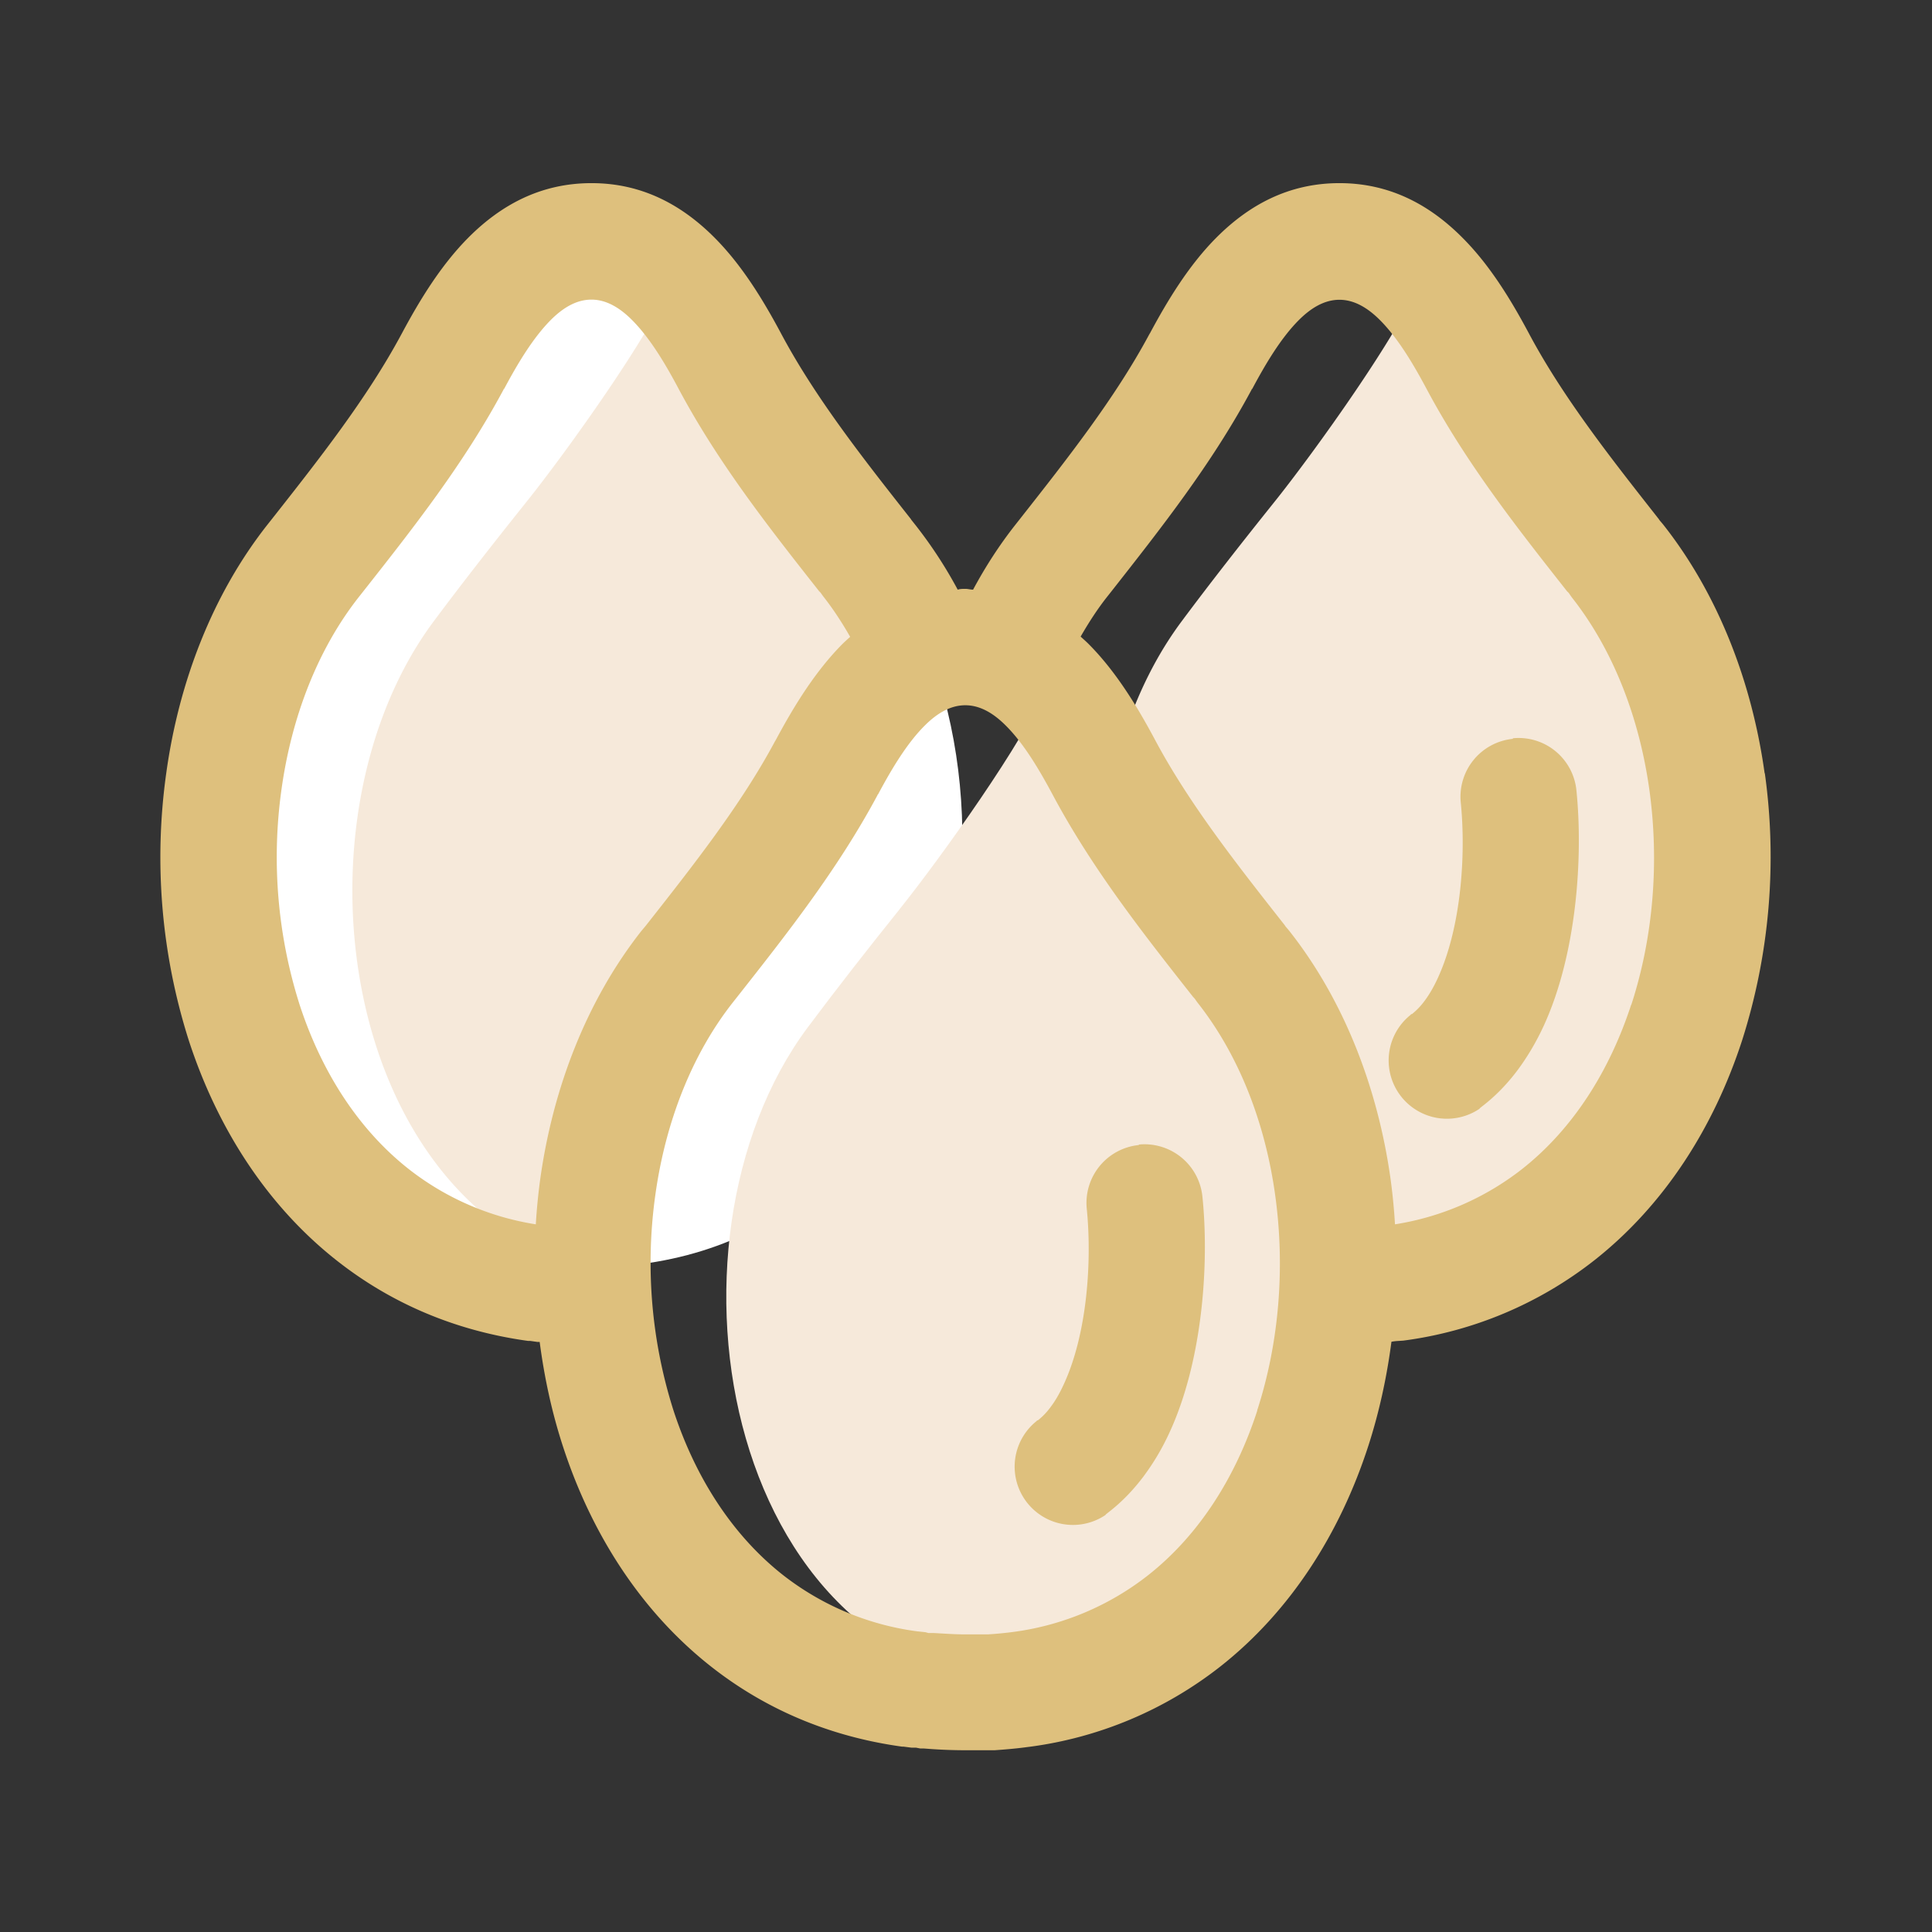 <svg xmlns="http://www.w3.org/2000/svg" width="24" height="24" viewBox="0 0 24 24"><rect x="0" y="0" width="24" height="24" fill="#333333" stroke="none"/><path d="M6.59 75.501c-.545.572-1.752 1.975-2.735 3.218-2.331 2.962-1.206 9.024 3.455 9.024v-.023l.01.023c4.667 0 5.792-6.062 3.455-9.024-.977-1.243-2.187-2.646-2.735-3.218-.228-.24-.476-.364-.72-.367l-.01.026v-.026c-.238 0-.48.127-.72.367" style="fill:#fff;fill-opacity:1;fill-rule:evenodd;stroke:none;stroke-width:.006" transform="translate(0 -72)"/><path d="M15.821 78.248c-.375.468-.777.98-1.139 1.466-2.01 2.69-1.039 8.199 2.979 8.199v-.021l.008.021c4.023 0 4.993-5.508 2.979-8.199-.842-1.13-1.887-2.404-2.358-2.924-.196-.217.17-1.074-.04-1.076l-.187.244-.442-.435c-.222.594-1.29 2.09-1.8 2.725M8.5 83.766c.984-1.244 2.191-2.647 2.736-3.219.152-.151.304-.251.456-.31a4.39 4.39 0 0 0-.336-.523c-.842-1.13-1.886-2.404-2.358-2.924-.196-.217.171-1.074-.04-1.076l-.187.244-.442-.435c-.222.594-1.29 2.09-1.8 2.725-.374.468-.776.98-1.138 1.466-1.824 2.442-1.193 7.205 1.944 8.064-.069-1.454.32-2.938 1.165-4.012" style="fill:#f6e9da;fill-opacity:1;fill-rule:evenodd;stroke:none;stroke-width:.006" transform="translate(0 -72)"/><path d="M11.176 83.294c-.376.468-.777.98-1.14 1.466-2.01 2.69-1.039 8.2 2.98 8.2v-.022l.007.021c4.023 0 4.993-5.508 2.979-8.199-.842-1.13-1.886-2.404-2.358-2.924-.196-.217.171-1.074-.04-1.076l-.187.245-.442-.436c-.222.594-1.29 2.09-1.8 2.725" style="fill:#f6e9da;fill-opacity:1;fill-rule:evenodd;stroke:none;stroke-width:.006" transform="translate(0 -72)"/><path d="M18.794 81.178a.723.723 0 0 0-.648.79c.064.631.011 1.54-.286 2.184-.05.109-.106.205-.164.282a.861.861 0 0 1-.157.164H17.53l-.008.01a.724.724 0 0 0 .855 1.167l.008-.01.03-.024c.164-.126.309-.277.436-.446.126-.17.233-.352.322-.544.415-.897.494-2.106.41-2.932a.722.722 0 0 0-.79-.648M14.148 86.224a.723.723 0 0 0-.648.79c.064.632.012 1.54-.286 2.184-.05.109-.105.205-.164.282a.841.841 0 0 1-.157.164H12.884l-.008.01a.724.724 0 0 0 .855 1.167l.008-.01.03-.024c.164-.126.309-.277.436-.446.127-.17.234-.352.322-.544.415-.897.495-2.106.41-2.931a.723.723 0 0 0-.79-.648" style="fill:#dec07d;fill-opacity:1;fill-rule:evenodd;stroke:none;stroke-width:.006" transform="translate(0 -72)"/><path d="M20.264 84.478c-.266.817-.718 1.542-1.357 2.045a3.424 3.424 0 0 1-1.578.686 7.5 7.5 0 0 0-.054-.556c-.158-1.137-.578-2.225-1.258-3.088a1.385 1.385 0 0 0-.038-.045l-.017-.021h.002c-.587-.746-1.19-1.51-1.614-2.305-.225-.422-.487-.852-.826-1.193-.032-.032-.066-.062-.1-.093.1-.173.207-.34.328-.493l.053-.067c.616-.784 1.249-1.586 1.742-2.506l.004-.01h.004c.17-.319.36-.635.577-.853.152-.153.32-.255.507-.255.186 0 .354.102.506.255.217.218.407.534.577.853.494.926 1.13 1.733 1.75 2.52h.003l.017.02a.98.98 0 0 0 .033.048c.518.656.84 1.5.964 2.391.124.894.05 1.83-.225 2.673zm-4.646 5.046c-.265.817-.718 1.542-1.357 2.045a3.44 3.44 0 0 1-1.677.704 4.548 4.548 0 0 1-.314.03h-.278c-.13 0-.264-.01-.393-.017h-.066l-.036-.01-.093-.01H11.4a3.44 3.44 0 0 1-1.678-.704c-.638-.504-1.091-1.228-1.357-2.045a6.055 6.055 0 0 1-.224-2.674c.124-.89.446-1.734.963-2.391l.053-.067c.617-.783 1.25-1.586 1.743-2.506l.004-.01h.003c.17-.319.36-.635.578-.853.152-.153.32-.255.506-.255.187 0 .354.102.506.255.218.218.408.535.578.853.494.926 1.13 1.733 1.75 2.52h.002l.017.02a.98.98 0 0 0 .034.048c.518.657.84 1.5.963 2.391.124.894.05 1.83-.224 2.673zm-7.65-5.96c-.68.864-1.1 1.952-1.258 3.09a7.5 7.5 0 0 0-.054.555 3.419 3.419 0 0 1-1.578-.686c-.639-.503-1.091-1.228-1.357-2.045a6.055 6.055 0 0 1-.224-2.673c.124-.891.445-1.735.963-2.392l.053-.067c.617-.783 1.25-1.586 1.742-2.506l.004-.01h.004c.17-.319.36-.634.577-.853.152-.153.32-.255.507-.255.186 0 .354.102.506.255.218.219.408.534.577.853.494.926 1.13 1.733 1.75 2.52h.003l.017.021a.98.98 0 0 0 .034.047c.12.153.228.32.327.493-.033.03-.067.06-.1.093-.336.34-.598.767-.823 1.187l-.012.02c-.423.79-1.022 1.549-1.605 2.29Zm13.953-1.957c-.158-1.138-.578-2.225-1.258-3.088a1.39 1.39 0 0 0-.038-.045l-.017-.021h.002c-.587-.746-1.19-1.51-1.614-2.305-.225-.422-.487-.852-.827-1.193-.404-.407-.9-.68-1.53-.68-.632 0-1.127.273-1.532.68-.337.34-.598.767-.823 1.187h-.001l-.011.02c-.424.789-1.022 1.548-1.606 2.29l-.052.066c-.198.251-.373.522-.526.807-.032 0-.063-.01-.095-.01-.033 0-.064 0-.096.01a5.505 5.505 0 0 0-.564-.852l-.016-.02h.002c-.588-.746-1.19-1.511-1.614-2.306-.225-.422-.488-.852-.827-1.193-.405-.407-.9-.679-1.53-.679-.632 0-1.127.272-1.532.679-.337.34-.599.767-.824 1.188l-.011.02c-.424.788-1.022 1.548-1.606 2.289l-.053.067c-.68.863-1.1 1.95-1.257 3.088a7.511 7.511 0 0 0 .28 3.318c.351 1.078.963 2.046 1.84 2.736.65.512 1.441.868 2.373.997h.026l.092.013h.028c.058.442.152.877.288 1.294.35 1.078.963 2.047 1.838 2.736.651.513 1.442.868 2.374.997h.019l.007.001.093.012h.056l.052.01h.043c.169.014.344.022.52.022H12.357c.14-.01.283-.022.424-.042h.003a4.865 4.865 0 0 0 2.374-.997c.876-.69 1.488-1.658 1.838-2.736.136-.419.231-.856.289-1.299.047-.01.095-.01.142-.014h.003a4.865 4.865 0 0 0 2.374-.997c.876-.69 1.488-1.658 1.838-2.736a7.512 7.512 0 0 0 .281-3.318" style="fill:#dec07d;fill-opacity:1;fill-rule:evenodd;stroke:none;stroke-width:.006" transform="translate(0 -72)"/></svg>